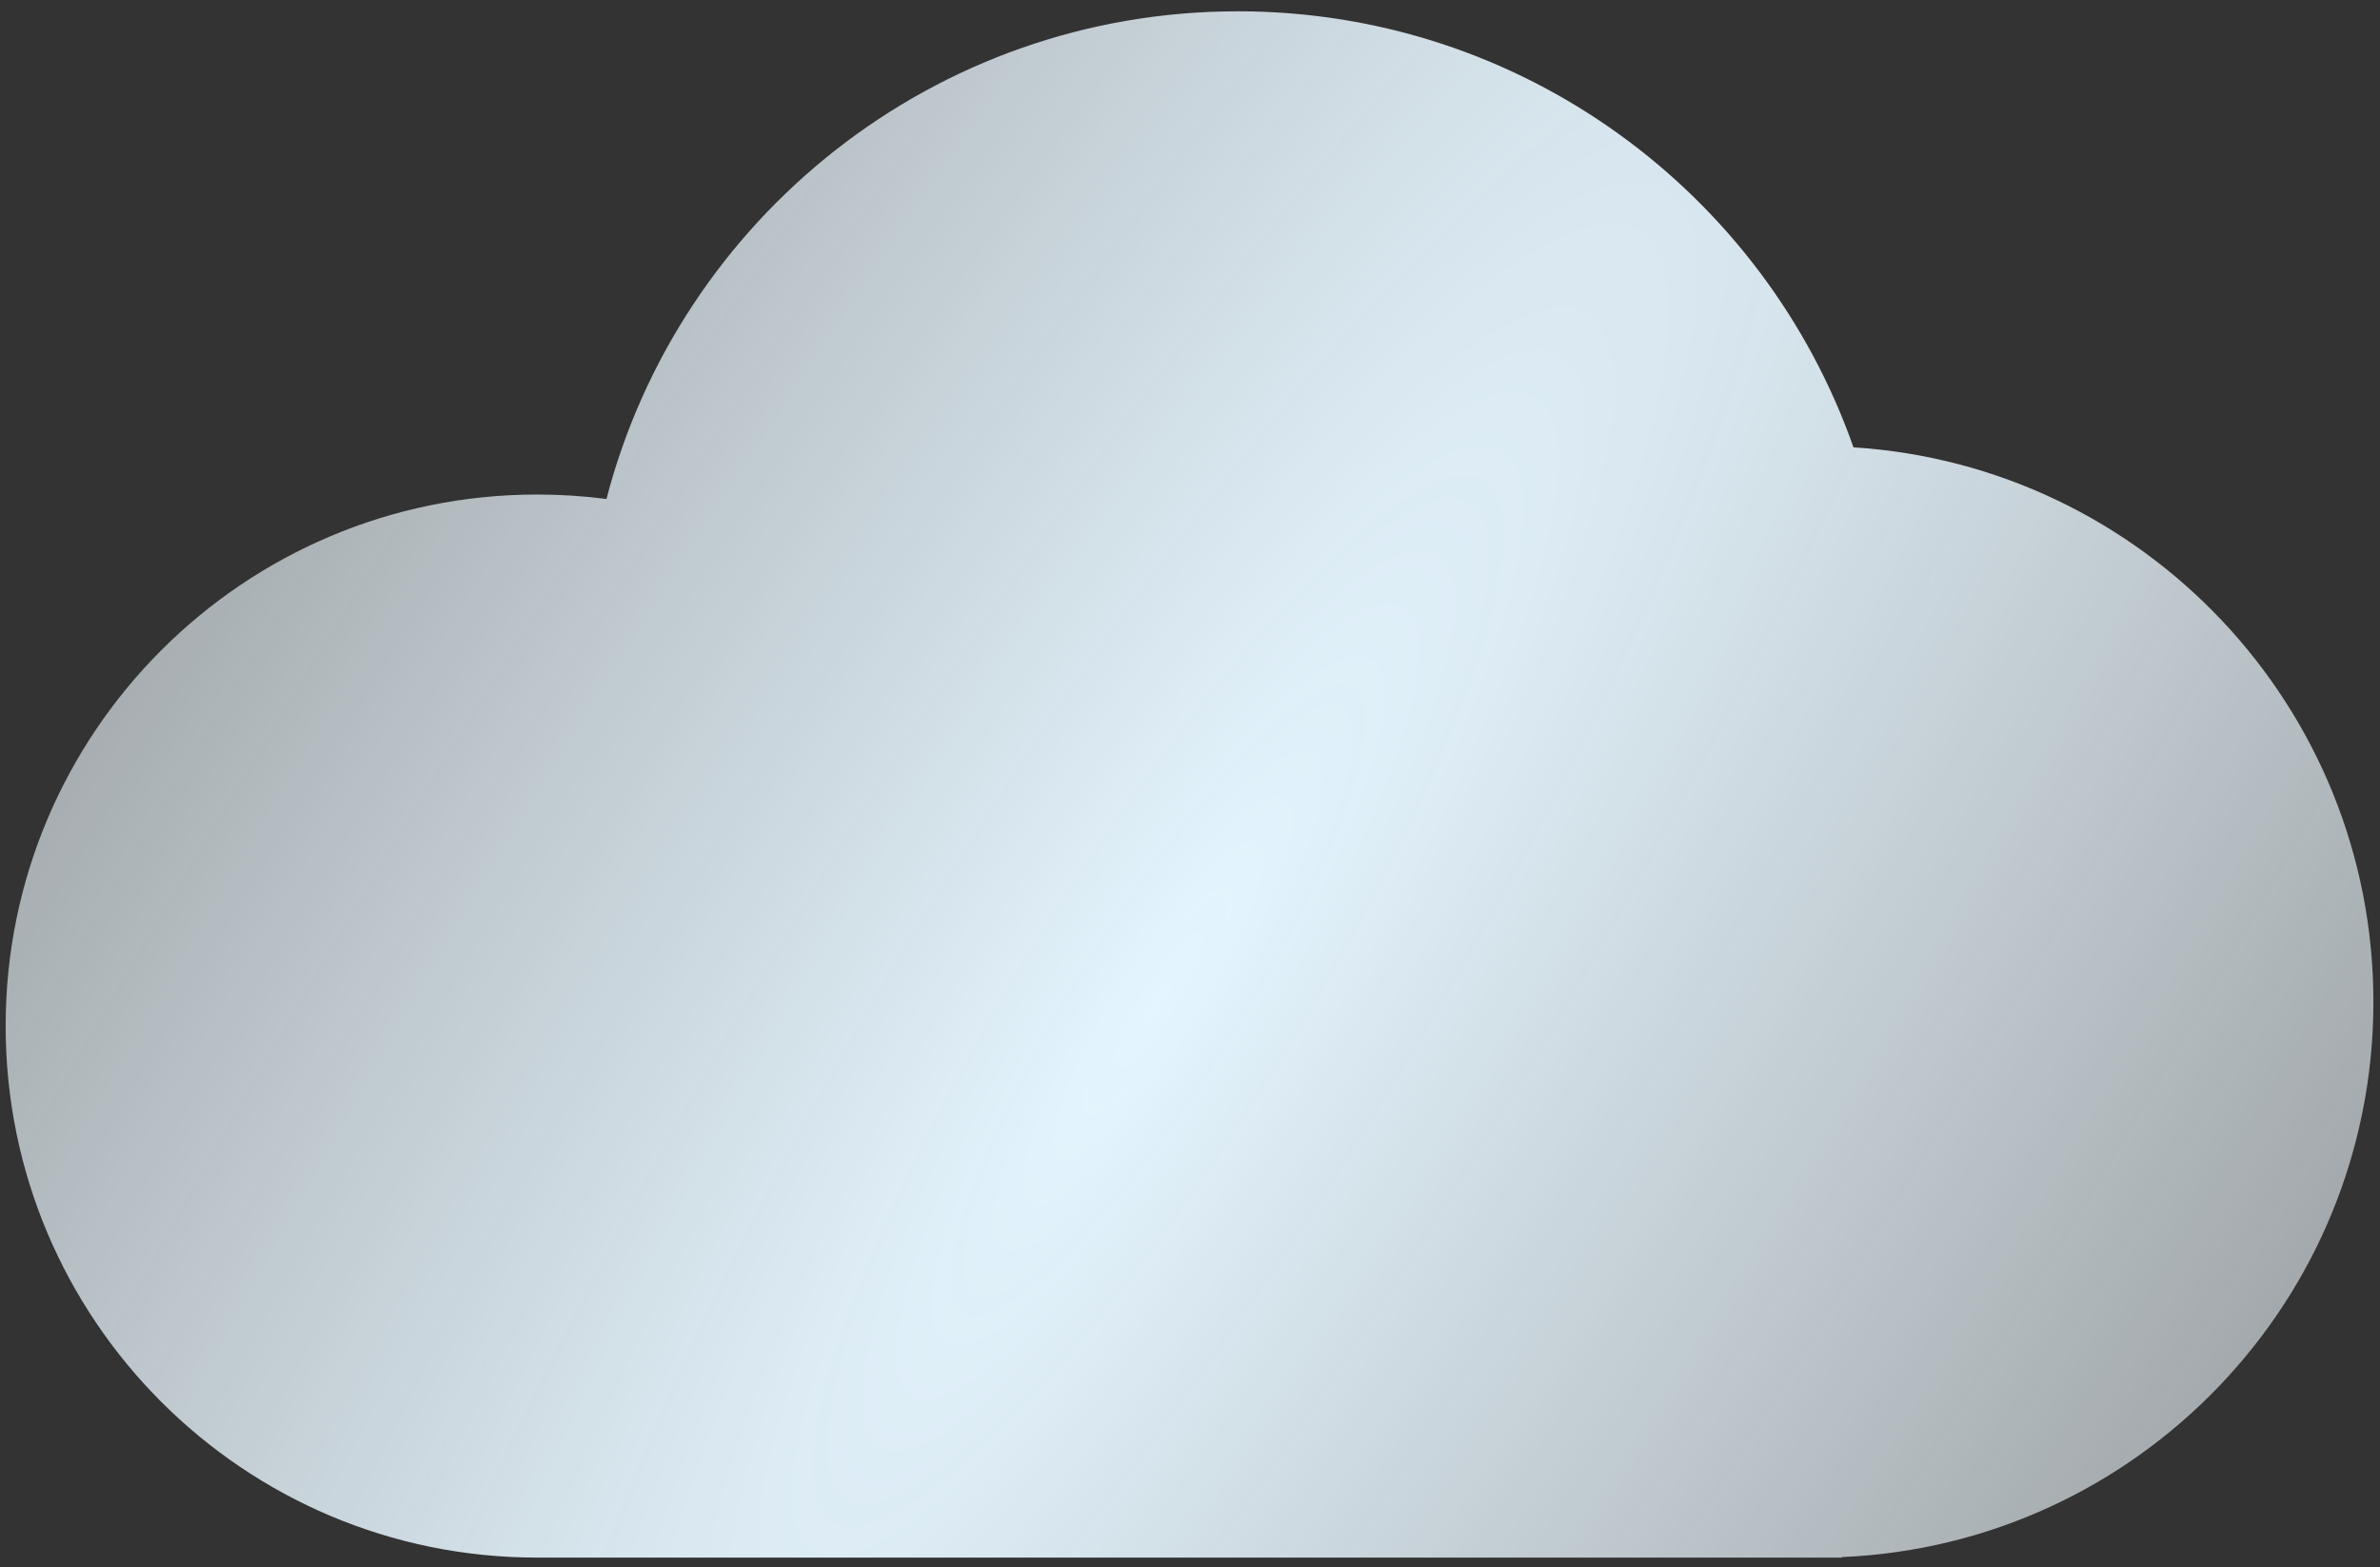 <svg width="205" height="135" viewBox="0 0 205 135" fill="none" xmlns="http://www.w3.org/2000/svg">
<rect x="0" y="0" width="205" height="135" fill="#333333" stroke="none"/>
<path fill-rule="evenodd" clip-rule="evenodd" d="M156.567 134.162L46.27 134.162C20.984 134.162 0.486 113.664 0.486 88.379C0.486 63.093 20.984 42.595 46.27 42.595C48.292 42.595 50.284 42.726 52.237 42.98C58.522 18.814 80.488 0.973 106.621 0.973C131.123 0.973 151.962 16.655 159.648 38.53C184.647 40.118 204.432 60.897 204.432 86.297C204.432 112.035 184.118 133.028 158.648 134.118V134.162H156.567Z" fill="url(#paint0_diamond_366_5641)"/>
<defs>
<radialGradient id="paint0_diamond_366_5641" cx="0" cy="0" r="1" gradientUnits="userSpaceOnUse" gradientTransform="translate(100.378 85.257) rotate(-147.472) scale(241.892 1041.01)">
<stop stop-color="#E4F5FF"/>
<stop offset="1" stop-color="white" stop-opacity="0"/>
<stop offset="1" stop-color="white" stop-opacity="0.87"/>
</radialGradient>
</defs>
</svg>
